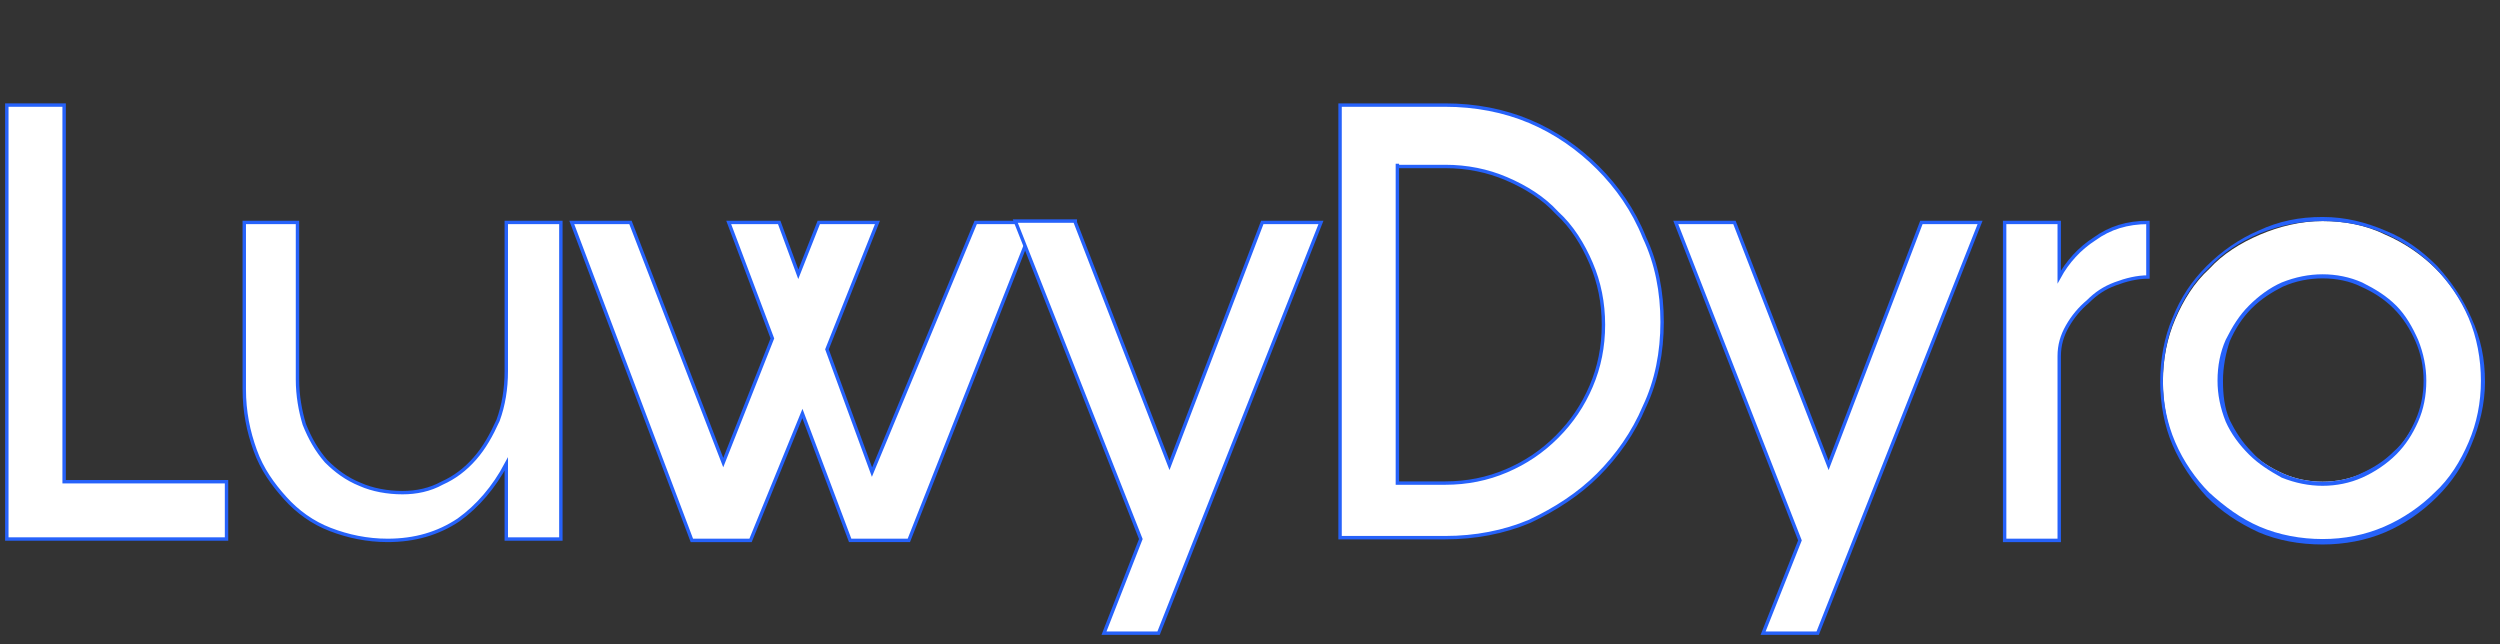 <?xml version="1.0" encoding="utf-8"?>
<!-- Generator: Adobe Illustrator 26.4.1, SVG Export Plug-In . SVG Version: 6.00 Build 0)  -->
<svg version="1.1" id="Capa_1" xmlns="http://www.w3.org/2000/svg" xmlns:xlink="http://www.w3.org/1999/xlink" x="0px" y="0px"
	 viewBox="0 0 183.2 47.2" style="enable-background:new 0 0 183.2 47.2;" xml:space="preserve">
<rect x="0" y="0" width="183.2" height="47.2" fill="#333333" stroke="none"/>
<style type="text/css">
	.st0{fill:#1565C0;}
	.st1{fill:#2196F3;}
	.st2{fill:#10519D;}
	.st3{fill:url(#SVGID_1_);}
	.st4{fill:#FFFFFF;stroke:#2662FA;stroke-width:0.25;stroke-miterlimit:10;}
	.st5{fill:#FFFFFF;}
	.st6{fill:none;stroke:#2662FA;stroke-width:0.25;stroke-miterlimit:10;}
	.st7{fill:#2662FA;}
</style>
<path class="st0" d="M-35.6,1.5L-40.8,4l-11.4,34.4l5.5-4L-35.6,1.5z"/>
<path class="st1" d="M-46.6,34.4l-5.5,4h20.3l-2.9-4H-46.6z"/>
<path class="st2" d="M-28.9,29.2l-4.8,1.9l-1.1,3.3l2.9,4L-28.9,29.2z"/>
<path class="st2" d="M-29.5,1.4l-9.1,24l5-1.7l4.2-10.7V1.4z"/>
<linearGradient id="SVGID_1_" gradientUnits="userSpaceOnUse" x1="-21.724" y1="47.436" x2="-21.724" y2="3.206" gradientTransform="matrix(1 0 0 -1 0 48.893)">
	<stop  offset="0" style="stop-color:#1565C0"/>
	<stop  offset="1" style="stop-color:#1565C0"/>
</linearGradient>
<path class="st3" d="M-29.5,13.1V1.5L-14,45.7l-5.5-4L-29.5,13.1z"/>
<path class="st1" d="M-34.8,45.7H-14l-5.5-4h-19.1L-34.8,45.7z"/>
<path class="st4" d="M16.6,39.5H0.5V7.7h4.2v27.6h11.9V39.5z"/>
<path class="st4" d="M21.8,16.3v11.5c0,1.2,0.2,2.3,0.5,3.3c0.4,1,0.9,1.9,1.6,2.7c0.7,0.7,1.5,1.3,2.5,1.7c0.9,0.4,2,0.6,3.1,0.6
	c1,0,2-0.2,2.9-0.7c0.9-0.4,1.7-1,2.4-1.8c0.7-0.8,1.2-1.7,1.7-2.8c0.4-1.1,0.6-2.3,0.6-3.6V16.3h4v23.2h-4v-5.5
	c-0.9,1.7-2.1,3.1-3.5,4.1c-1.5,1-3.2,1.5-5.2,1.5c-1.5,0-2.9-0.3-4.2-0.8c-1.3-0.5-2.4-1.3-3.3-2.3c-0.9-1-1.7-2.1-2.2-3.5
	c-0.5-1.4-0.8-2.8-0.8-4.5V16.3H21.8z"/>
<path class="st4" d="M57.1,16.3l1.4,3.8l1.5-3.8h4.3l-3.7,9.3l3.3,9l7.6-18.3h4.3l-9.2,23.3h-4.3l-3.5-9.3L55,39.6h-4.3l-8.8-23.3
	h4.3L53,33.9l3.6-9.1l-3.2-8.5H57.1z"/>
<path class="st4" d="M78.8,16.3l6.9,17.8l6.8-17.8h4.3L84.9,46.4h-4l2.7-6.9l-9.2-23.3H78.8z"/>
<path class="st4" d="M102.4,12v23.4h3.5c1.6,0,3.1-0.3,4.5-0.9c1.4-0.6,2.6-1.4,3.7-2.5c1.1-1.1,1.9-2.3,2.5-3.7
	c0.6-1.4,0.9-2.9,0.9-4.5c0-1.6-0.3-3.1-0.9-4.5c-0.6-1.4-1.4-2.7-2.5-3.7c-1-1.1-2.3-1.9-3.7-2.5c-1.4-0.6-2.9-0.9-4.5-0.9H102.4z
	 M105.9,7.7c2.2,0,4.3,0.4,6.2,1.2c1.9,0.8,3.6,2,5,3.4c1.4,1.4,2.6,3.1,3.4,5.1c0.9,1.9,1.3,4,1.3,6.2s-0.4,4.3-1.3,6.2
	c-0.8,1.9-2,3.6-3.4,5c-1.4,1.4-3.1,2.5-5,3.4c-1.9,0.8-4,1.2-6.2,1.2h-7.7V7.7H105.9z"/>
<g>
	<polygon class="st5" points="127.1,16.3 134,34.1 140.8,16.3 145.1,16.3 133.2,46.4 129.2,46.4 131.9,39.6 122.8,16.3 	"/>
	<polygon class="st6" points="127.1,16.3 134,34.1 140.8,16.3 145.1,16.3 133.2,46.4 129.2,46.4 131.9,39.6 122.8,16.3 	"/>
</g>
<g>
	<path class="st5" d="M150.9,16.3v4c0.6-1.1,1.5-2.1,2.6-2.8c1.1-0.8,2.4-1.2,3.9-1.2v4c-0.8,0-1.6,0.2-2.4,0.5
		c-0.8,0.3-1.4,0.7-2,1.3c-0.6,0.5-1.1,1.1-1.5,1.8c-0.4,0.7-0.6,1.4-0.6,2.2v13.5h-4V16.3H150.9z"/>
	<path class="st6" d="M150.9,16.3v4c0.6-1.1,1.5-2.1,2.6-2.8c1.1-0.8,2.4-1.2,3.9-1.2v4c-0.8,0-1.6,0.2-2.4,0.5
		c-0.8,0.3-1.4,0.7-2,1.3c-0.6,0.5-1.1,1.1-1.5,1.8c-0.4,0.7-0.6,1.4-0.6,2.2v13.5h-4V16.3H150.9z"/>
</g>
<g>
	<path class="st5" d="M170.2,39.7c-1.6,0-3.2-0.3-4.6-0.9c-1.4-0.6-2.7-1.5-3.7-2.5c-1-1-1.9-2.3-2.5-3.7c-0.6-1.4-0.9-3-0.9-4.6
		c0-1.7,0.3-3.2,0.9-4.6c0.6-1.4,1.4-2.7,2.5-3.7c1-1.1,2.3-1.9,3.7-2.5c1.4-0.6,3-1,4.6-1c1.6,0,3.2,0.3,4.6,1
		c1.4,0.6,2.7,1.5,3.7,2.5c1,1,1.9,2.3,2.5,3.7c0.6,1.4,1,3,1,4.6c0,1.6-0.3,3.2-1,4.6c-0.6,1.4-1.4,2.7-2.5,3.7
		c-1,1-2.3,1.9-3.7,2.5C173.4,39.4,171.8,39.7,170.2,39.7z M170.2,20.3c-1,0-2,0.2-2.9,0.6c-0.9,0.4-1.7,1-2.4,1.6s-1.2,1.5-1.6,2.4
		c-0.4,0.9-0.6,1.9-0.6,2.9c0,1,0.2,2,0.6,2.9c0.4,0.9,0.9,1.7,1.6,2.4c0.7,0.7,1.5,1.2,2.4,1.6c0.9,0.4,1.9,0.6,2.9,0.6
		c1,0,2-0.2,2.9-0.6c0.9-0.4,1.7-0.9,2.4-1.6c0.7-0.7,1.2-1.5,1.6-2.4c0.4-0.9,0.6-1.9,0.6-2.9c0-1-0.2-2-0.6-2.9
		c-0.4-0.9-0.9-1.7-1.6-2.4c-0.7-0.7-1.5-1.2-2.4-1.6C172.2,20.5,171.2,20.3,170.2,20.3z"/>
	<path class="st7" d="M170.2,16.2c1.6,0,3.1,0.3,4.5,0.9c1.4,0.6,2.6,1.4,3.7,2.5c1,1,1.9,2.3,2.5,3.7c0.6,1.4,0.9,3,0.9,4.6
		c0,1.6-0.3,3.1-0.9,4.5c-0.6,1.4-1.4,2.7-2.5,3.7c-1,1-2.3,1.9-3.7,2.5c-1.4,0.6-2.9,0.9-4.5,0.9c-1.6,0-3.2-0.3-4.6-0.9
		c-1.4-0.6-2.6-1.5-3.7-2.5c-1-1-1.9-2.3-2.5-3.7c-0.6-1.4-0.9-2.9-0.9-4.5c0-1.6,0.3-3.2,0.9-4.6c0.6-1.4,1.4-2.7,2.5-3.7
		c1-1.1,2.3-1.9,3.7-2.5C167.1,16.5,168.6,16.2,170.2,16.2 M170.2,35.6c1,0,2-0.2,2.9-0.6c0.9-0.4,1.8-1,2.5-1.7
		c0.7-0.7,1.2-1.5,1.6-2.4c0.4-0.9,0.6-1.9,0.6-3c0-1-0.2-2-0.6-3c-0.4-0.9-0.9-1.8-1.6-2.5c-0.7-0.7-1.5-1.2-2.5-1.7
		c-0.9-0.4-1.9-0.6-2.9-0.6c-1,0-2,0.2-3,0.6c-0.9,0.4-1.7,1-2.4,1.7c-0.7,0.7-1.2,1.5-1.7,2.5c-0.4,0.9-0.6,1.9-0.6,3
		c0,1,0.2,2,0.6,3c0.4,0.9,1,1.7,1.7,2.4c0.7,0.7,1.5,1.2,2.4,1.7C168.2,35.4,169.2,35.6,170.2,35.6 M170.2,15.9
		c-1.7,0-3.2,0.3-4.7,1c-1.4,0.6-2.7,1.5-3.8,2.6c-1.1,1.1-1.9,2.3-2.5,3.8c-0.6,1.4-0.9,3-0.9,4.7c0,1.6,0.3,3.2,0.9,4.6
		c0.6,1.4,1.5,2.7,2.5,3.8c1.1,1.1,2.3,1.9,3.8,2.6c1.4,0.6,3,0.9,4.7,0.9c1.6,0,3.2-0.3,4.6-0.9c1.4-0.6,2.7-1.5,3.8-2.6
		c1.1-1.1,1.9-2.3,2.5-3.8c0.6-1.4,1-3,1-4.6c0-1.7-0.3-3.2-1-4.7c-0.6-1.4-1.5-2.7-2.5-3.8c-1.1-1.1-2.3-2-3.8-2.6
		C173.4,16.3,171.9,15.9,170.2,15.9L170.2,15.9z M170.2,35.3c-1,0-2-0.2-2.9-0.6c-0.9-0.4-1.7-0.9-2.3-1.6c-0.7-0.7-1.2-1.5-1.6-2.3
		c-0.4-0.9-0.5-1.9-0.5-2.9c0-1,0.2-2,0.5-2.9c0.4-0.9,0.9-1.7,1.6-2.4c0.7-0.7,1.5-1.2,2.3-1.6c0.9-0.4,1.9-0.6,2.9-0.6
		c1,0,2,0.2,2.8,0.6c0.9,0.4,1.7,0.9,2.4,1.6c0.7,0.7,1.2,1.5,1.6,2.4c0.4,0.9,0.6,1.9,0.6,2.9c0,1-0.2,2-0.6,2.9
		c-0.4,0.9-0.9,1.7-1.6,2.3c-0.7,0.7-1.5,1.2-2.4,1.6C172.2,35.1,171.2,35.3,170.2,35.3L170.2,35.3z"/>
</g>
</svg>
